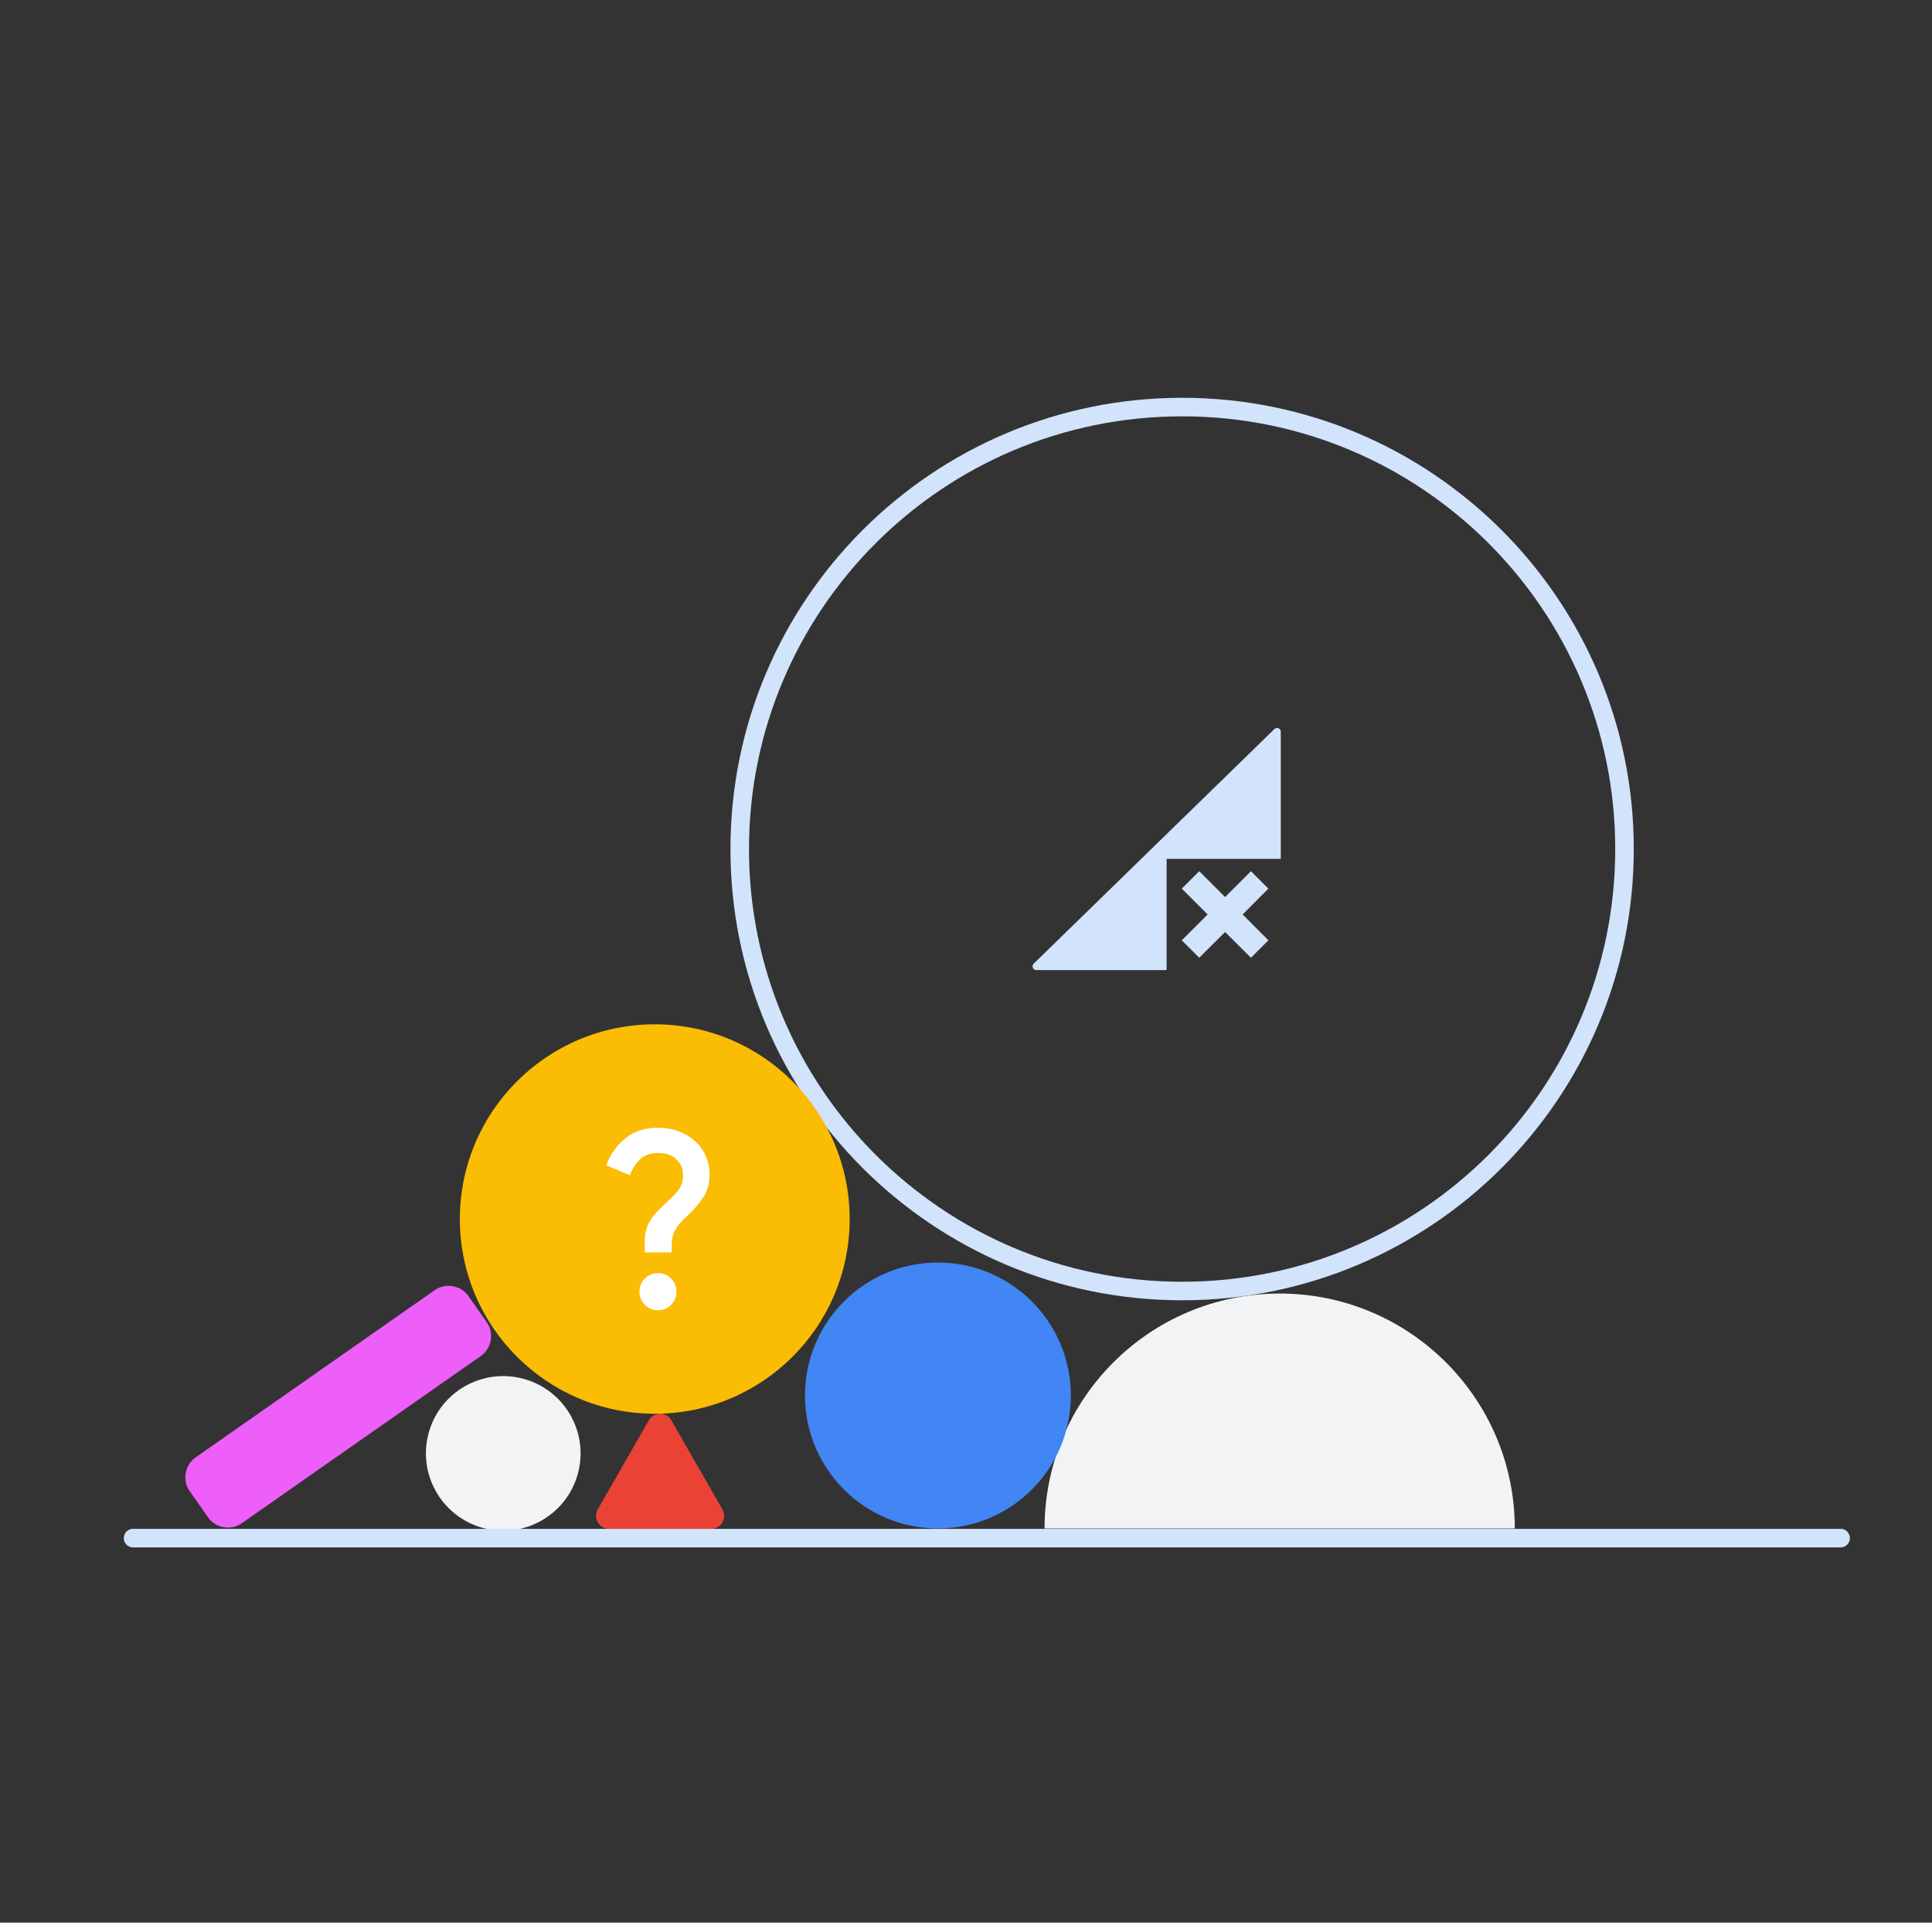 <svg width="201" height="200" viewBox="0 0 201 200" fill="none" xmlns="http://www.w3.org/2000/svg"><rect x="0" y="0" width="201" height="200" fill="#333333" stroke="none"/><path d="M122.984 41.38c-25.952 0-46.99 21.015-46.99 46.939s21.038 46.94 46.99 46.94 46.991-21.016 46.991-46.94-21.039-46.94-46.991-46.94zm0 1.928c24.886 0 45.06 20.152 45.06 45.011s-20.174 45.011-45.06 45.011c-24.886 0-45.06-20.152-45.06-45.011s20.174-45.01 45.06-45.01z" fill="#D2E3FC"/><path d="M133.249 89.338h-11.877v11.574h-13.557a.39.39 0 0 1-.272-.668l25.044-24.408a.39.39 0 0 1 .662.28v13.222zm-1.288 3.1l-1.815-1.814-2.691 2.688-2.69-2.688-1.816 1.813 2.691 2.688-2.691 2.688 1.816 1.813 2.69-2.675 2.691 2.675 1.815-1.813-2.677-2.688 2.677-2.688z" fill="#D2E3FC"/><path fill-rule="evenodd" clip-rule="evenodd" d="M157.595 158.993c0-13.495-10.951-24.435-24.461-24.435-13.509 0-24.461 10.94-24.461 24.435" fill="#F1F3F4"/><path fill-rule="evenodd" clip-rule="evenodd" d="M48.74 134.835l1.893 2.7a2.532 2.532 0 0 1-.62 3.527l-.002.002-24.851 17.382a2.533 2.533 0 0 1-3.525-.622l-1.893-2.7a2.532 2.532 0 0 1 .62-3.527l.002-.002 24.851-17.382a2.532 2.532 0 0 1 3.525.622z" fill="#EE5FFA"/><path d="M50.548 159.017c4.33.999 8.65-1.697 9.648-6.022.999-4.326-1.702-8.643-6.032-9.642-4.33-1-8.649 1.696-9.647 6.022-.999 4.325 1.701 8.642 6.031 9.642z" fill="#F1F3F4"/><path d="M68.12 147.061c11.198 0 20.276-9.068 20.276-20.254 0-11.187-9.078-20.255-20.277-20.255-11.198 0-20.276 9.068-20.276 20.255 0 11.186 9.078 20.254 20.276 20.254z" fill="#FBBC04"/><path d="M69.88 130.279v-.746c0-.617.116-1.14.348-1.569.232-.429.64-.909 1.223-1.44.72-.669 1.296-1.334 1.725-1.994.43-.66.644-1.444.644-2.353 0-.909-.228-1.732-.683-2.469-.454-.738-1.09-1.321-1.905-1.749-.815-.429-1.746-.643-2.794-.643-1.407 0-2.566.394-3.476 1.183-.91.789-1.536 1.697-1.88 2.726l2.473 1.029c.223-.669.57-1.222 1.042-1.659.472-.437 1.095-.656 1.867-.656.807 0 1.442.219 1.906.656.463.437.695.99.695 1.659 0 .549-.133 1.02-.4 1.415-.266.394-.699.857-1.3 1.389-.858.771-1.454 1.448-1.79 2.031-.334.583-.501 1.295-.501 2.135v1.055h2.806zm-1.416 6.018a1.82 1.82 0 0 0 1.352-.565c.369-.378.553-.832.553-1.364 0-.531-.184-.986-.553-1.363a1.82 1.82 0 0 0-1.352-.566c-.532 0-.987.185-1.364.553a1.846 1.846 0 0 0-.567 1.376c0 .532.189.986.567 1.364.377.377.832.565 1.364.565z" fill="#fff"/><path fill-rule="evenodd" clip-rule="evenodd" d="M62.197 156.996c-.52.906.13 2.039 1.17 2.039H73.98c1.039 0 1.688-1.133 1.169-2.039l-5.308-9.255a1.346 1.346 0 0 0-2.338 0l-5.307 9.255z" fill="#EA4335"/><path d="M191.495 159.035a.965.965 0 0 1 .093 1.925l-.093.004H13.831a.965.965 0 0 1-.093-1.924l.093-.005h177.664z" fill="#D2E3FC"/><path d="M97.578 158.993c7.638 0 13.83-6.192 13.83-13.83s-6.192-13.83-13.83-13.83-13.83 6.192-13.83 13.83 6.192 13.83 13.83 13.83z" fill="#4285F4"/></svg>
